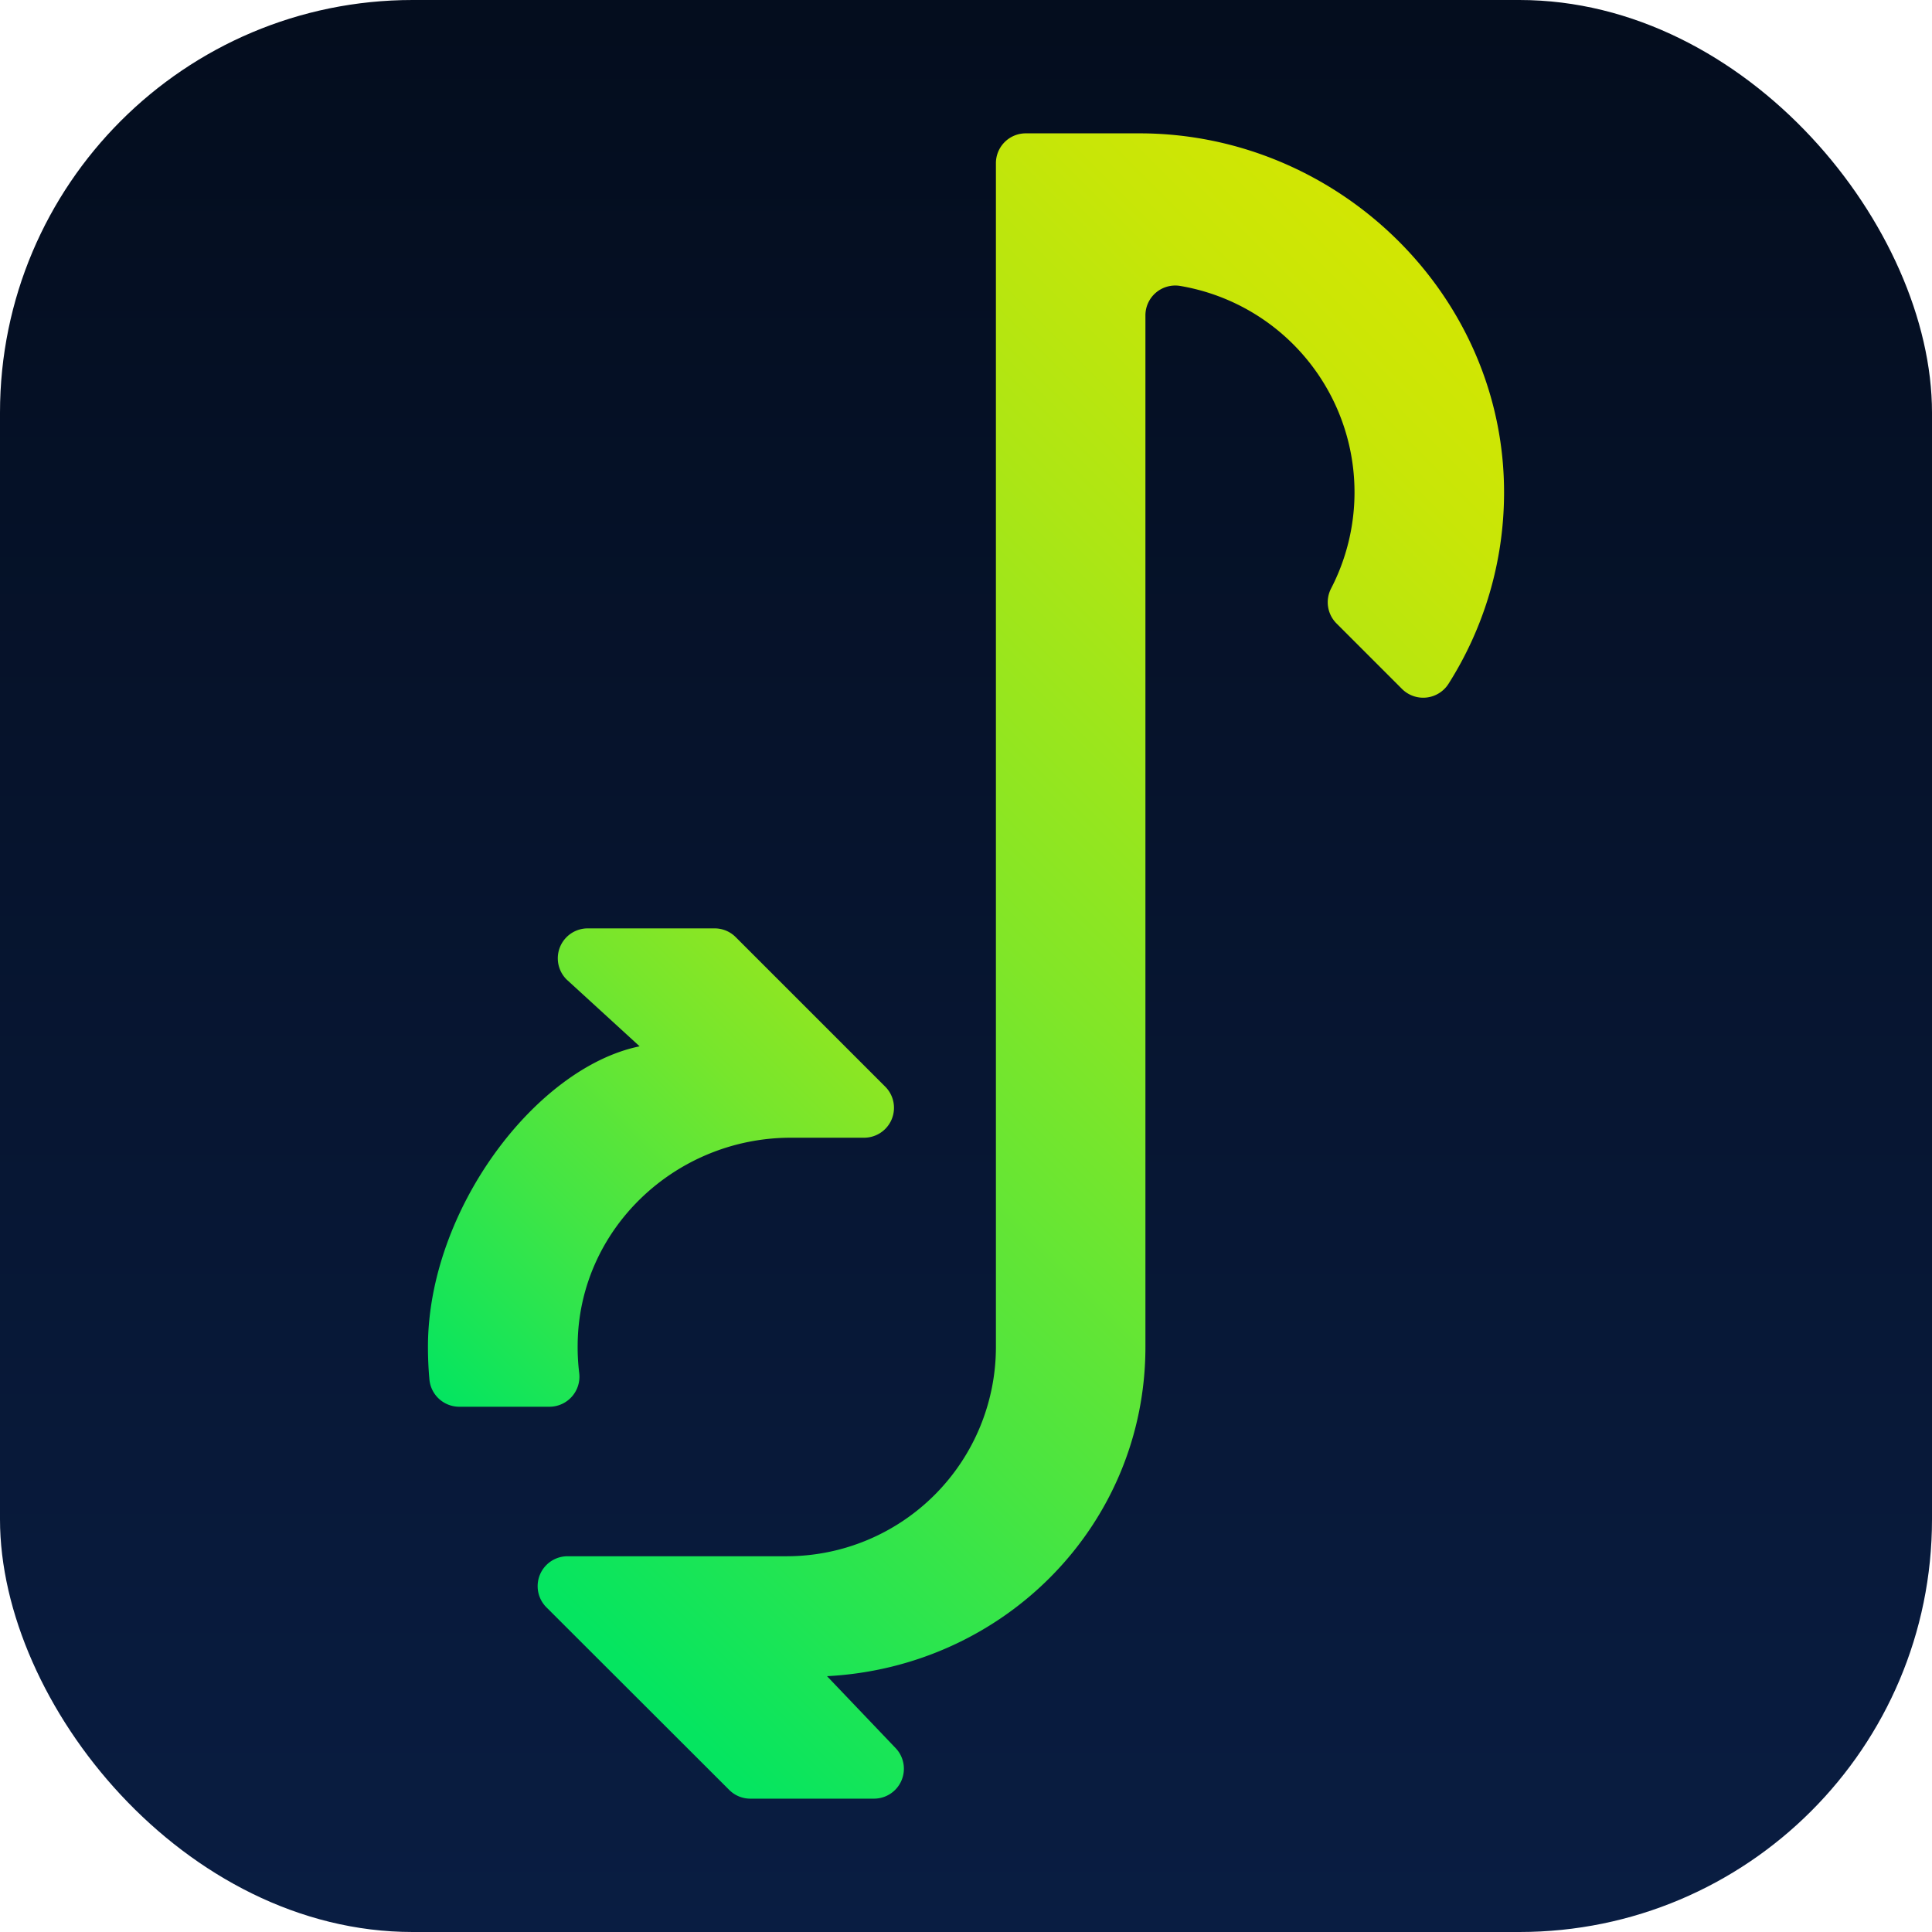 <svg xmlns="http://www.w3.org/2000/svg" xmlns:xlink="http://www.w3.org/1999/xlink" viewBox="0 0 280.94 280.94"><defs><style>.cls-1{fill:url(#linear-gradient);}.cls-2{fill:url(#linear-gradient-2);}.cls-3{fill:url(#linear-gradient-3);}</style><linearGradient id="linear-gradient" x1="140.47" y1="280.94" x2="140.47" gradientUnits="userSpaceOnUse"><stop offset="0" stop-color="#091d42"/><stop offset="0.99" stop-color="#040d1e"/></linearGradient><linearGradient id="linear-gradient-2" x1="223.44" y1="55.16" x2="62.17" y2="216.43" gradientUnits="userSpaceOnUse"><stop offset="0" stop-color="#d2e603"/><stop offset="0.1" stop-color="#c8e607"/><stop offset="0.27" stop-color="#ade614"/><stop offset="0.49" stop-color="#82e627"/><stop offset="0.74" stop-color="#46e542"/><stop offset="0.99" stop-color="#05e560"/></linearGradient><linearGradient id="linear-gradient-3" x1="113.24" y1="142.55" x2="58.1" y2="197.68" gradientUnits="userSpaceOnUse"><stop offset="0" stop-color="#8ce623"/><stop offset="0.19" stop-color="#77e62c"/><stop offset="0.59" stop-color="#41e545"/><stop offset="0.99" stop-color="#05e560"/></linearGradient></defs><g id="Layer_2" data-name="Layer 2"><g id="Layer_1-2" data-name="Layer 1"><rect class="cls-1" width="280.94" height="280.94" rx="60"/><path class="cls-2" d="M218.71,71.93a51.89,51.89,0,0,1-8.06,27.48,4.36,4.36,0,0,1-6.77.78l-9.54-9.54a4.36,4.36,0,0,1-.78-5.08,30.43,30.43,0,0,0-22-44,4.34,4.34,0,0,0-5,4.3v150c0,25.77-20.42,46.52-46.3,47.87l9.91,10.39a4.35,4.35,0,0,1-3.07,7.42h-18a4.32,4.32,0,0,1-3.07-1.28L79.45,233.72a4.35,4.35,0,0,1,3.07-7.42h31.87a30.44,30.44,0,0,0,30.43-30.43V23.74a4.34,4.34,0,0,1,4.34-4.35h16.53C194.59,19.39,218.91,43,218.71,71.93Z"/><path class="cls-3" d="M125.64,165.44H115c-16.78,0-30.87,13.31-31,30.09a30.63,30.63,0,0,0,.22,4.08,4.37,4.37,0,0,1-4.3,4.95H66.78a4.36,4.36,0,0,1-4.34-4q-.21-2.33-.21-4.71c0-19.92,15.71-40.61,30.78-43.7L82.4,142.44A4.35,4.35,0,0,1,85.47,135h18.44a4.33,4.33,0,0,1,3.07,1.27l7.41,7.41h0L128.71,158A4.35,4.35,0,0,1,125.64,165.44Z"/></g></g></svg>